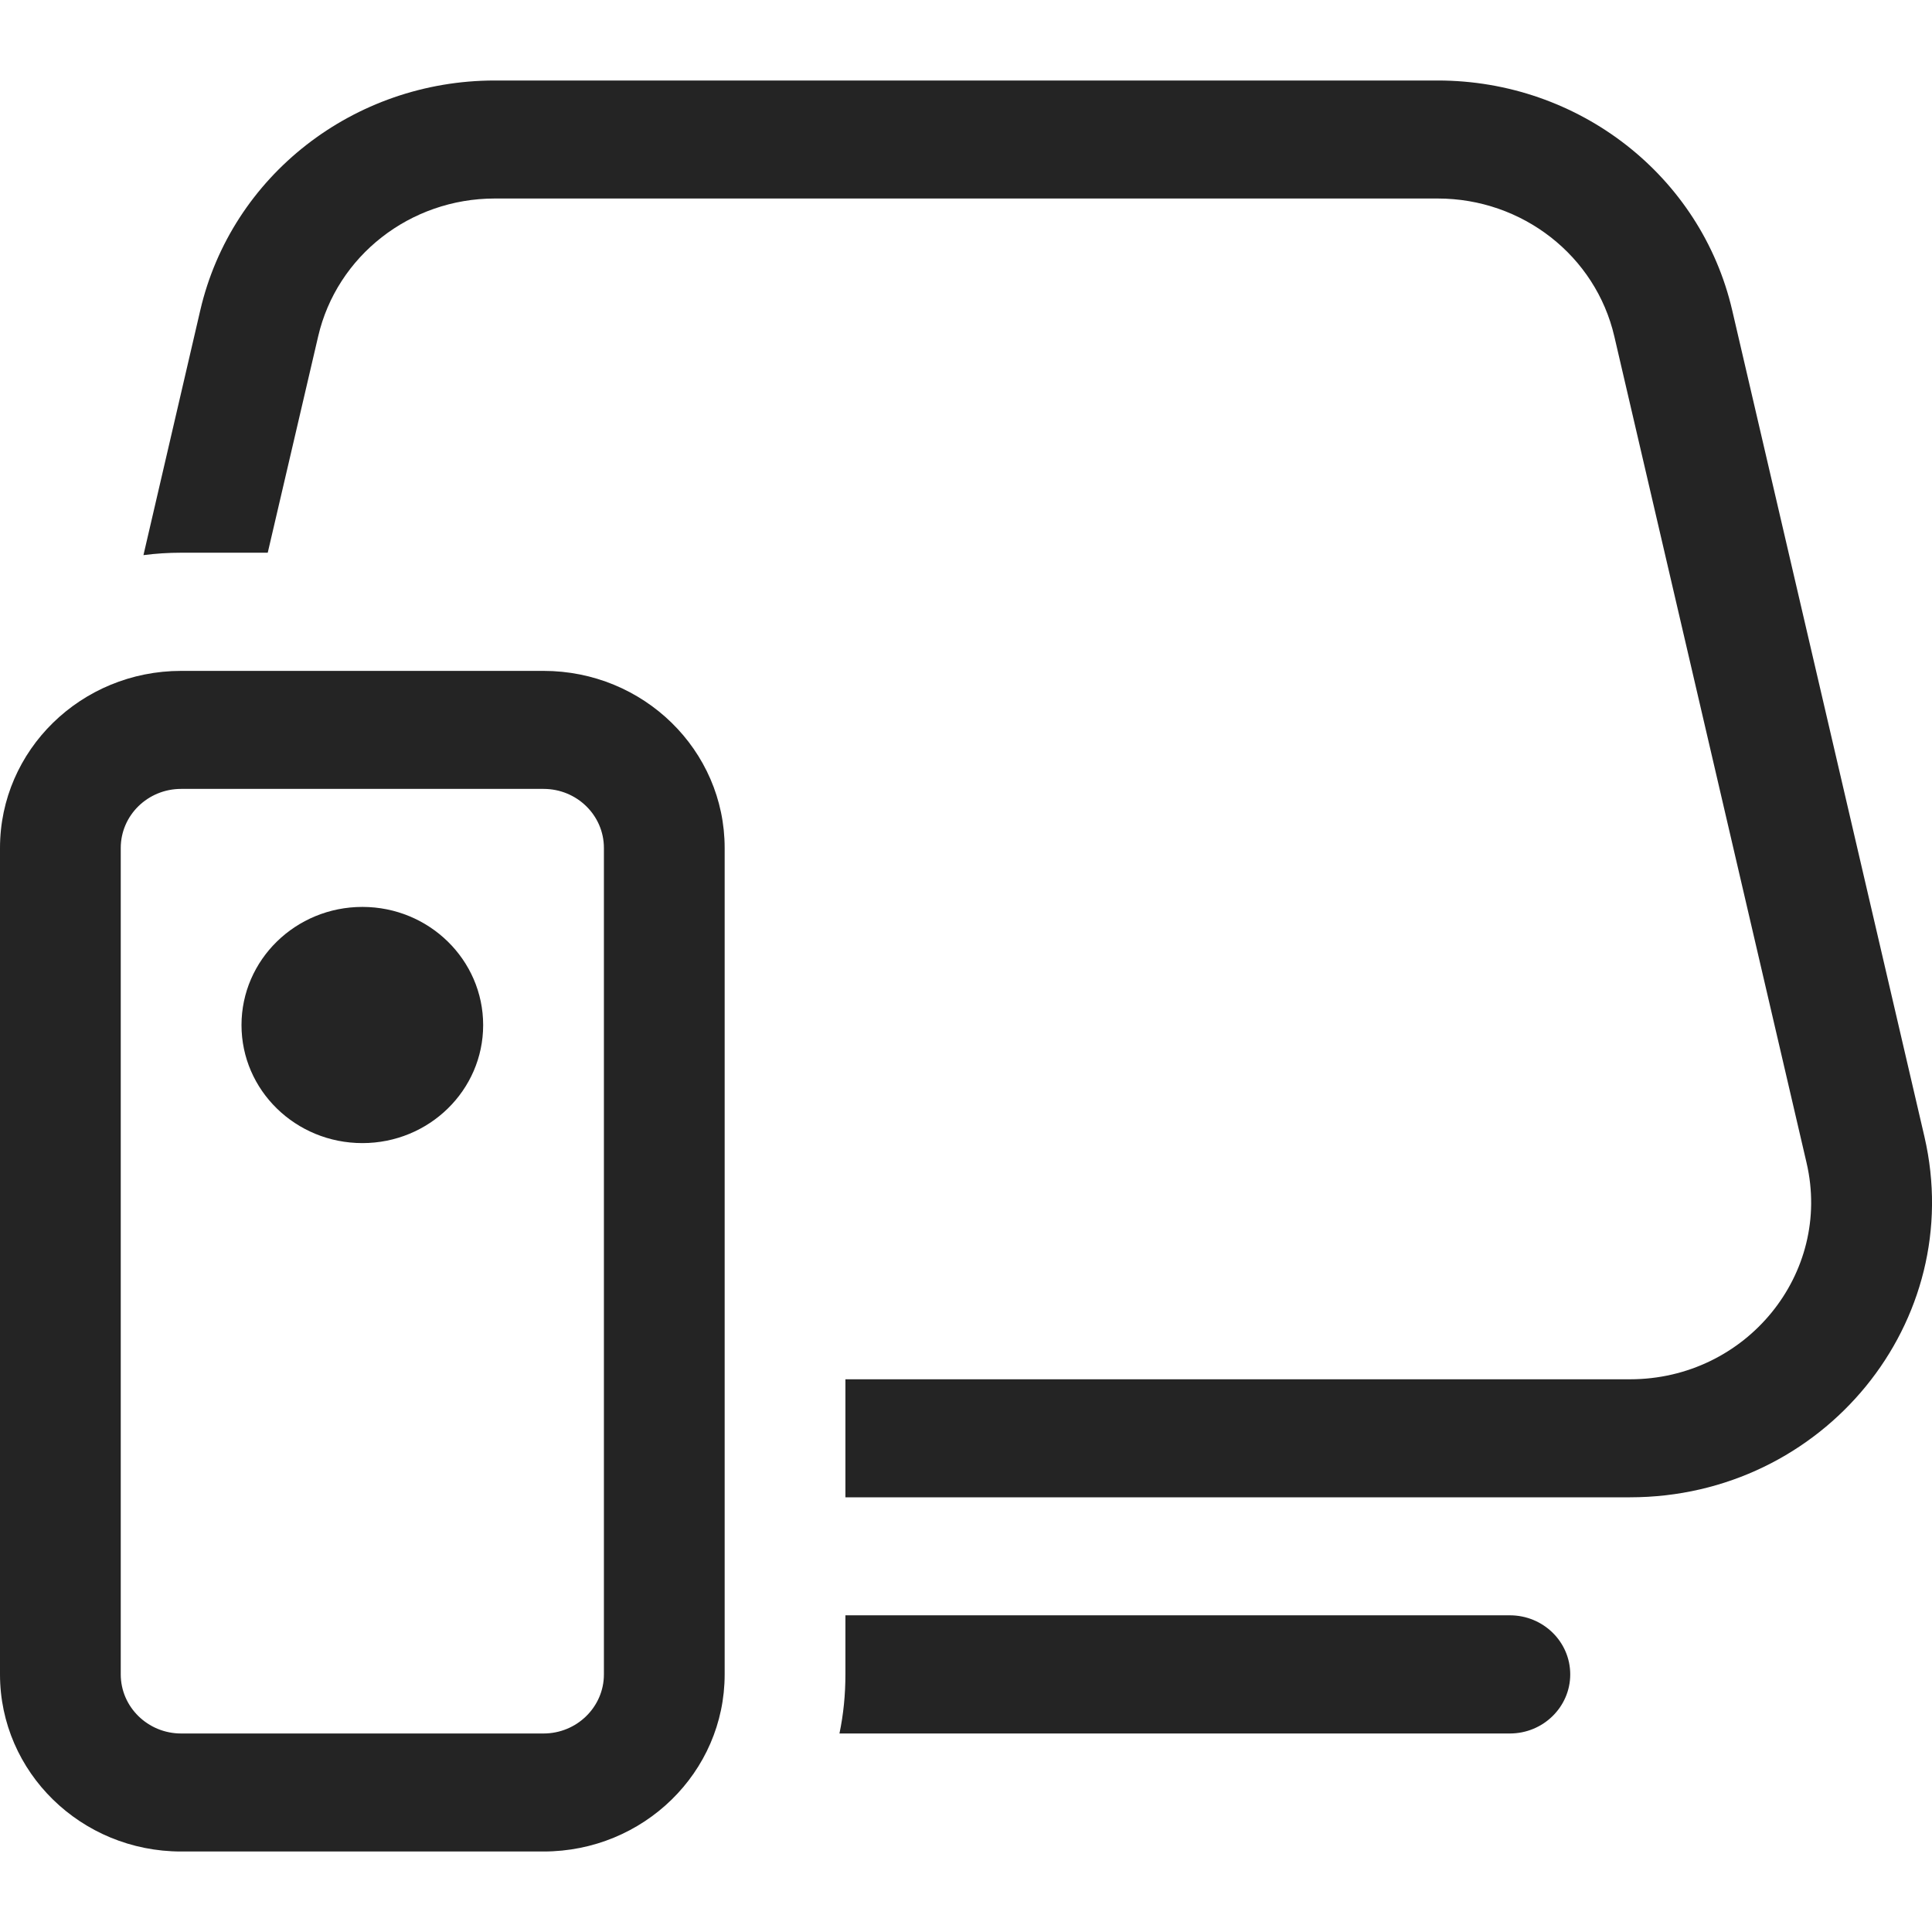 <svg width="12" height="12" viewBox="0 0 12 12" fill="none" xmlns="http://www.w3.org/2000/svg">
<path d="M1.244 1.927C1.438 1.092 2.197 0.5 3.073 0.5H8.93C9.806 0.5 10.565 1.092 10.759 1.927L11.953 7.06C12.219 8.208 11.327 9.3 10.124 9.3H5.251V8.567H10.124C10.846 8.567 11.381 7.911 11.221 7.223L10.027 2.09C9.911 1.589 9.456 1.233 8.93 1.233H3.073C2.548 1.233 2.092 1.589 1.976 2.09L1.663 3.433H1.125C1.046 3.433 0.968 3.438 0.891 3.448L1.244 1.927ZM5.214 10.767H9.378C9.585 10.767 9.753 10.602 9.753 10.4C9.753 10.197 9.585 10.033 9.378 10.033H5.251V10.4C5.251 10.526 5.239 10.648 5.214 10.767ZM2.251 7.1C2.665 7.1 3.001 6.772 3.001 6.367C3.001 5.962 2.665 5.633 2.251 5.633C1.836 5.633 1.5 5.962 1.5 6.367C1.5 6.772 1.836 7.1 2.251 7.1ZM0 5.267C0 4.659 0.504 4.167 1.125 4.167H3.376C3.997 4.167 4.501 4.659 4.501 5.267V10.4C4.501 11.008 3.997 11.5 3.376 11.5H1.125C0.504 11.5 0 11.008 0 10.4V5.267ZM1.125 4.9C0.918 4.9 0.75 5.064 0.75 5.267V10.4C0.75 10.602 0.918 10.767 1.125 10.767H3.376C3.583 10.767 3.751 10.602 3.751 10.4V5.267C3.751 5.064 3.583 4.9 3.376 4.9H1.125Z" fill="#242424"/>
</svg>
